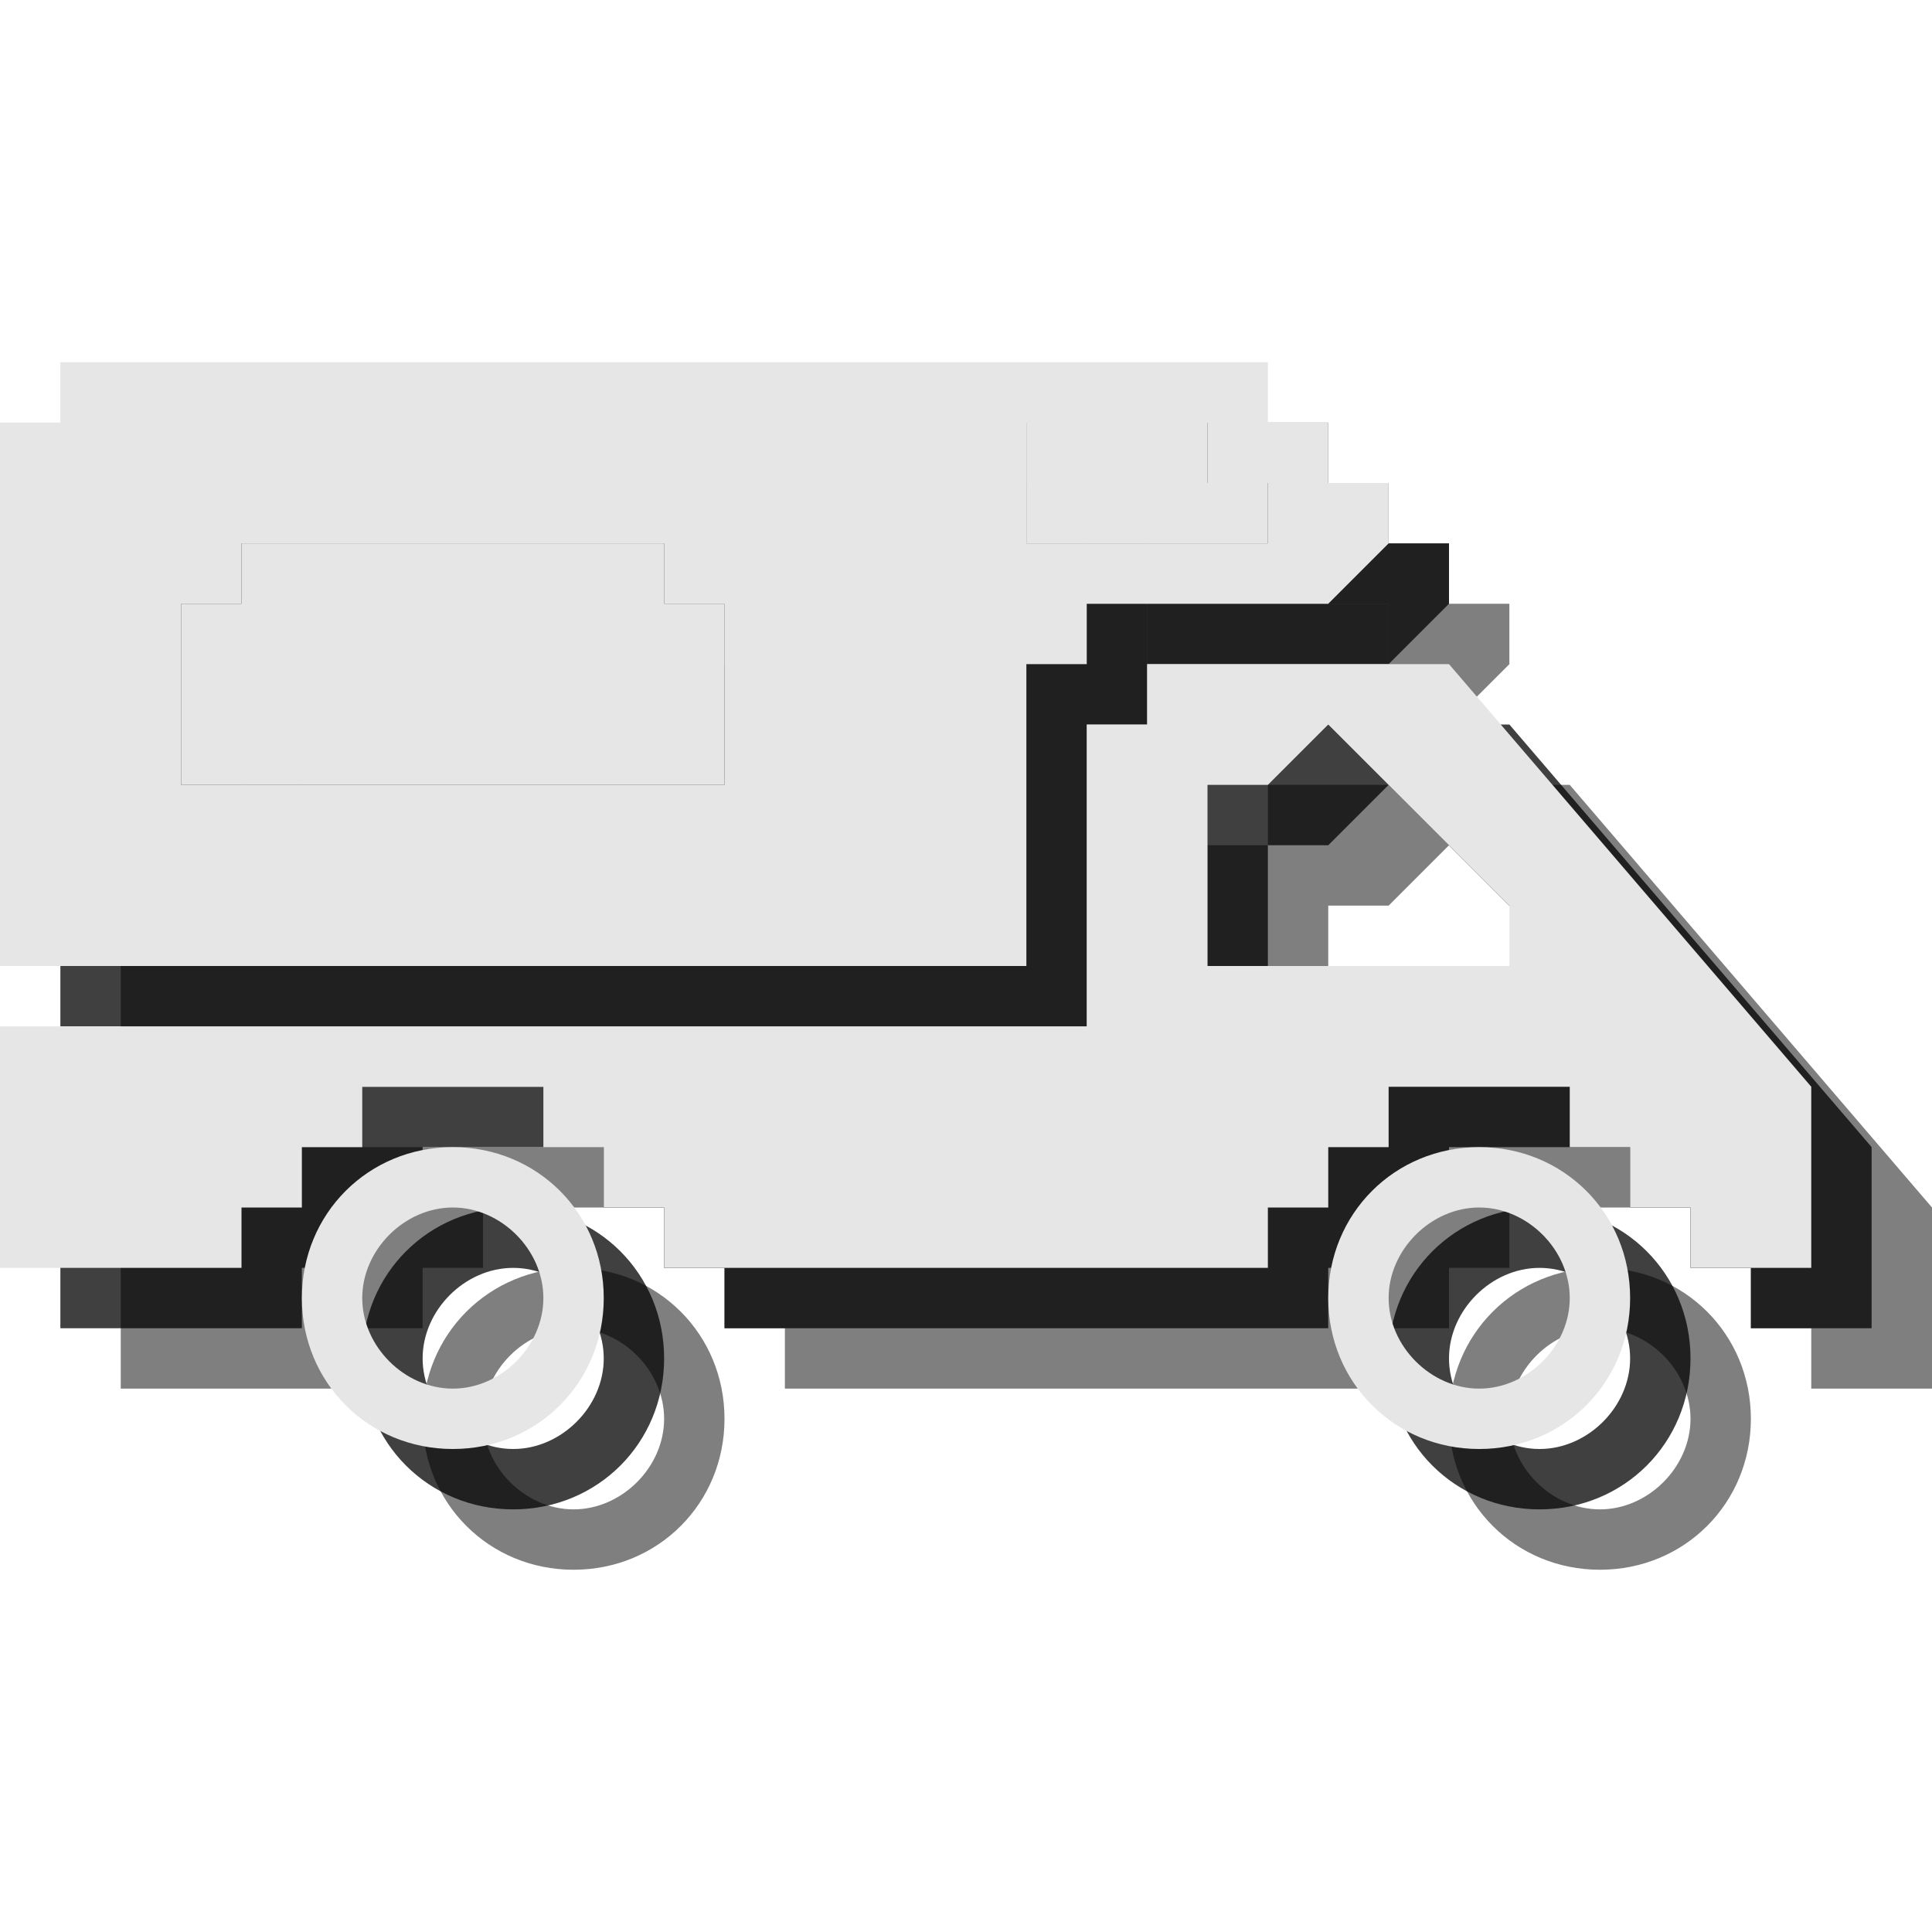 <?xml version="1.0" encoding="utf-8"?>
<!-- Generator: Adobe Illustrator 18.1.1, SVG Export Plug-In . SVG Version: 6.00 Build 0)  -->
<svg version="1.1" id="Icons" xmlns="http://www.w3.org/2000/svg" xmlns:xlink="http://www.w3.org/1999/xlink" x="0px" y="0px"
	 viewBox="0 0 32 32" enable-background="new 0 0 32 32" xml:space="preserve">
<g opacity="0.5">
	<polygon points="22,9 19,9 19,11 23,11 23,10 22,10 	"/>
	<polygon points="13,11 6,11 6,12 5,12 5,15 14,15 14,12 13,12 	"/>
	<path d="M25,11v-1h-1V9h-1V8H3v1H2v9h17v-5h1v-1h4L25,11z M14,15H5v-3h1v-1h7v1h1V15z M23,11h-4V9h3v1h1V11z"/>
	<path d="M26,13h-5v1h-1v5H2v4h4v-1h1v-1h1v-1h3v1h1v1h1v1h10v-1h1v-1h1v-1h3v1h1v1h1v1h2v-3L26,13z M27,18h-5v-3h1l1-1l3,3V18z"/>
	<path d="M12,23.5c0,1.4-1.1,2.5-2.5,2.5S7,24.9,7,23.5S8.1,21,9.5,21S12,22.1,12,23.5z M9.5,22C8.7,22,8,22.7,8,23.5S8.7,25,9.5,25
		c0.8,0,1.5-0.7,1.5-1.5S10.3,22,9.5,22z"/>
	<path d="M29,23.5c0,1.4-1.1,2.5-2.5,2.5S24,24.9,24,23.5s1.1-2.5,2.5-2.5S29,22.1,29,23.5z M26.5,22c-0.8,0-1.5,0.7-1.5,1.5
		s0.7,1.5,1.5,1.5c0.8,0,1.5-0.7,1.5-1.5S27.3,22,26.5,22z"/>
</g>
<g opacity="0.75">
	<polygon points="21,8 18,8 18,10 22,10 22,9 21,9 	"/>
	<polygon points="12,10 5,10 5,11 4,11 4,14 13,14 13,11 12,11 	"/>
	<path d="M24,10V9h-1V8h-1V7H2v1H1v9h17v-5h1v-1h4L24,10z M13,14H4v-3h1v-1h7v1h1V14z M22,10h-4V8h3v1h1V10z"/>
	<path d="M25,12h-5v1h-1v5H1v4h4v-1h1v-1h1v-1h3v1h1v1h1v1h10v-1h1v-1h1v-1h3v1h1v1h1v1h2v-3L25,12z M26,17h-5v-3h1l1-1l3,3V17z"/>
	<path d="M11,22.5c0,1.4-1.1,2.5-2.5,2.5S6,23.9,6,22.5S7.1,20,8.5,20S11,21.1,11,22.5z M8.5,21C7.7,21,7,21.7,7,22.5S7.7,24,8.5,24
		c0.8,0,1.5-0.7,1.5-1.5S9.3,21,8.5,21z"/>
	<path d="M28,22.5c0,1.4-1.1,2.5-2.5,2.5S23,23.9,23,22.5s1.1-2.5,2.5-2.5S28,21.1,28,22.5z M25.5,21c-0.8,0-1.5,0.7-1.5,1.5
		s0.7,1.5,1.5,1.5c0.8,0,1.5-0.7,1.5-1.5S26.3,21,25.5,21z"/>
</g>
<g>
	<polygon fill="#E6E6E6" points="20,7 17,7 17,9 21,9 21,8 20,8 	"/>
	<polygon fill="#E6E6E6" points="11,9 4,9 4,10 3,10 3,13 12,13 12,10 11,10 	"/>
	<path fill="#E6E6E6" d="M23,9V8h-1V7h-1V6H1v1H0v9h17v-5h1v-1h4L23,9z M12,13H3v-3h1V9h7v1h1V13z M21,9h-4V7h3v1h1V9z"/>
	<path fill="#E6E6E6" d="M24,11h-5v1h-1v5H0v4h4v-1h1v-1h1v-1h3v1h1v1h1v1h10v-1h1v-1h1v-1h3v1h1v1h1v1h2v-3L24,11z M25,16h-5v-3h1
		l1-1l3,3V16z"/>
	<path fill="#E6E6E6" d="M10,21.5c0,1.4-1.1,2.5-2.5,2.5S5,22.9,5,21.5S6.1,19,7.5,19S10,20.1,10,21.5z M7.5,20
		C6.7,20,6,20.7,6,21.5S6.7,23,7.5,23C8.3,23,9,22.3,9,21.5S8.3,20,7.5,20z"/>
	<path fill="#E6E6E6" d="M27,21.5c0,1.4-1.1,2.5-2.5,2.5S22,22.9,22,21.5s1.1-2.5,2.5-2.5S27,20.1,27,21.5z M24.5,20
		c-0.8,0-1.5,0.7-1.5,1.5s0.7,1.5,1.5,1.5c0.8,0,1.5-0.7,1.5-1.5S25.3,20,24.5,20z"/>
</g>
</svg>
